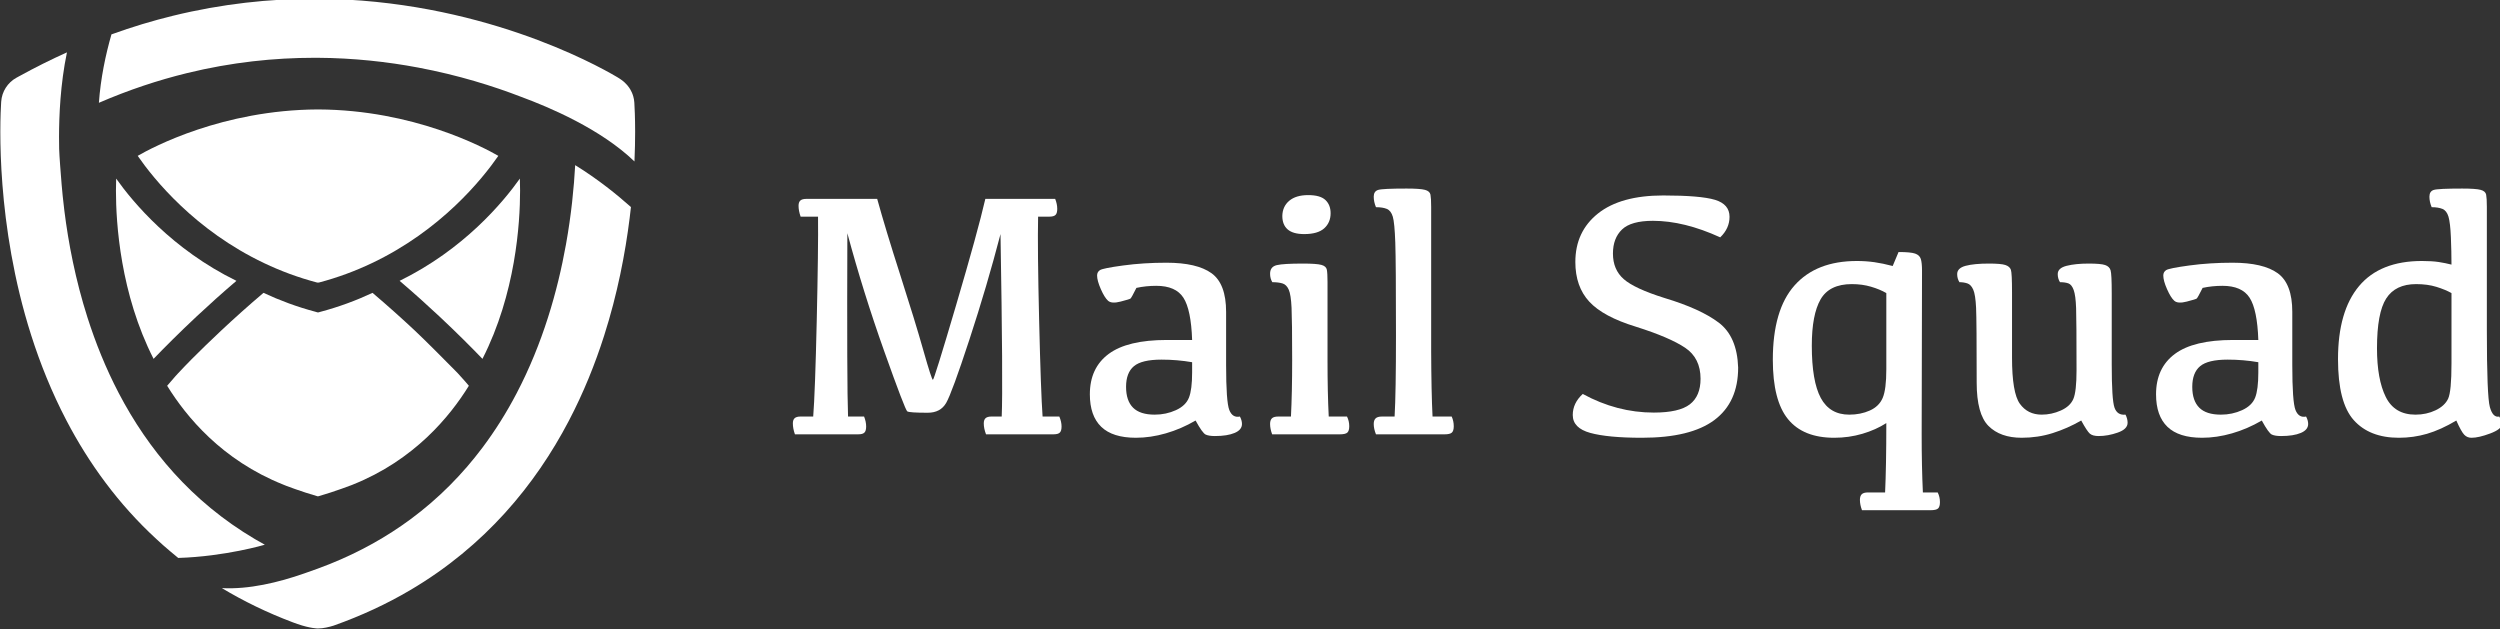 <?xml version="1.0" encoding="UTF-8" standalone="no"?>
<!-- Created with Inkscape (http://www.inkscape.org/) -->

<svg
   xmlns:dc="http://purl.org/dc/elements/1.1/"
   xmlns:cc="http://creativecommons.org/ns#"
   xmlns:rdf="http://www.w3.org/1999/02/22-rdf-syntax-ns#"
   xmlns:svg="http://www.w3.org/2000/svg"
   xmlns="http://www.w3.org/2000/svg"
   version="1.1"
   viewBox="0,0,1255.287,316.026"
   preserveAspectRatio="xMidYMid meet"
   id="svg3732"
   xml:space="preserve"><rect x="0" y="0" width="1255.287" height="316.026" fill="#333333" stroke="none"/><defs
     id="defs3736"><clipPath
       id="clipPath3748"><path
         d="m 0,0 10940.7,0 0,14669 L 0,14669 0,0 z"
         id="path3750" /></clipPath></defs><g
     transform="matrix(1.25,0,0,-1.25,-308.229,1163.329)"
     id="g3740"><g
       transform="scale(0.145,0.145)"
       clip-path="url(#clipPath3748)"
       id="g3746"><g
         id="g4047"><path
           d="m 3294.68,6123.79 0,0.07 0,-0.07 z m -1076.44,91.98 c 123.99,30.37 242.54,42.51 353.22,42.51 2.75,0 5.49,0 8.24,0 l 0.36,0 c 100.38,-0.55 194.19,-11.11 279.22,-27.12 111.84,-21.05 208.54,-51.54 284.85,-81.01 78.51,-28.98 220.77,-89.15 314.08,-179.06 1.38,30.91 1.87,58.52 1.88,81.91 -0.01,40.02 -1.42,68.24 -2.22,81.07 l -0.01,0.07 c -0.41,6.56 -1.52,12.01 -2.79,16.63 -1.26,4.56 -2.69,8.28 -4.07,11.39 -2.75,6.14 -5.32,10.21 -7.49,13.38 -2.12,3.11 -3.9,5.32 -5.46,7.11 -2.99,3.45 -5.13,5.45 -6.9,7.11 -1.65,1.52 -2.95,2.62 -4.09,3.59 -2.11,1.72 -3.64,2.83 -4.97,3.79 -2.31,1.66 -4.01,2.76 -5.54,3.8 -2.27,1.45 -4.09,2.55 -5.48,3.38 -1.39,0.83 -2.34,1.38 -2.63,1.59 l 0.42,-0.28 c -30.8,18.15 -126.39,71.21 -269.98,120.41 -71.81,24.57 -155.63,48.16 -249.35,65.83 -93.71,17.59 -197.36,29.33 -308.67,29.95 l -0.72,0 0.45,0 c -3.03,0 -6.07,0 -9.13,0 -122.67,0 -254.5,-13.53 -392.12,-47.2 -55.8,-13.67 -112.56,-30.71 -170.01,-51.48 -16.16,-56.3 -30,-121.51 -34.79,-189.55 83.09,35.95 164.51,62.79 243.7,82.18"
           id="path3826"
           style="fill:#ffffff;fill-opacity:1;fill-rule:nonzero;stroke:none" /><path
           d="m 2515.17,4693.09 c 3.22,-1.24 6.34,-2.35 9.34,-3.38 -3.1,1.1 -6.26,2.2 -9.34,3.38"
           id="path3828"
           style="fill:#ffffff;fill-opacity:1;fill-rule:nonzero;stroke:none" /><path
           d="m 3294,5960.88 c -3.39,-61.97 -10.72,-137.39 -25.49,-219.57 -11.61,-64.72 -27.81,-133.59 -50.15,-203.49 -22.34,-69.9 -50.83,-140.77 -86.93,-209.63 -27.08,-51.68 -58.44,-102.19 -94.7,-150.42 -54.41,-72.32 -119.79,-139.46 -198.9,-197.91 -64.85,-47.88 -138.99,-90.04 -224.37,-124.27 -10.71,-4.28 -21.6,-8.49 -32.66,-12.49 -0.27,0.07 -24.53,-8.76 -36.82,-13.11 -72.75,-25.53 -154.36,-44.85 -228.76,-40.85 59.78,-35.95 125.14,-67.9 196.33,-94.74 -0.03,0.07 -0.06,0.07 -0.06,0.07 1.26,-0.49 2.45,-0.9 3.68,-1.38 3.08,-1.18 6.24,-2.28 9.34,-3.38 35.75,-12.35 56.47,-12.42 56.47,-12.42 15.55,0 32.69,4.48 43.38,7.79 77.43,27.4 148.28,60.52 212.64,98.47 103.45,60.93 190.37,134.07 262.74,213.98 72.4,79.9 130.28,166.5 176.5,254.69 41.1,78.46 73.02,158.08 97.86,235.85 37.27,116.61 58.67,228.81 70.85,326.38 1.28,10.28 2.44,20.43 3.53,30.3 -37.84,33.81 -91.04,76.93 -154.48,116.13"
           id="path3830"
           style="fill:#ffffff;fill-opacity:1;fill-rule:nonzero;stroke:none" /><path
           d="m 2511.49,4694.47 c 0,0 0.03,0 0.06,-0.07 1.19,-0.42 2.41,-0.83 3.62,-1.31 -1.23,0.48 -2.42,0.89 -3.68,1.38"
           id="path3832"
           style="fill:#ffffff;fill-opacity:1;fill-rule:nonzero;stroke:none" /><path
           d="m 2434.2,4909.34 c -9.31,5.11 -18.52,10.28 -27.5,15.6 -88.69,52.44 -162.47,114.68 -224.47,183.27 -61.98,68.59 -112.14,143.59 -152.7,221.15 -35.96,68.8 -64.33,139.6 -86.6,209.36 -33.39,104.67 -52.97,207.08 -64.1,296.37 -1.72,13.8 -3.24,27.32 -4.58,40.43 -1.11,10.9 -2.09,21.53 -2.96,31.88 -2.13,25.39 -6.46,81.28 -6.83,98.19 -0.2,9.32 -0.36,20.5 -0.35,33.33 0.06,57.34 3.52,146.28 21.96,234.4 -44.09,-19.87 -88.47,-41.95 -133.05,-66.52 l 0.26,0.14 -7.03,-3.86 c -24.46,-13.39 -40.48,-38.44 -42.34,-66.25 l -0.09,-1.24 -0.02,-0.2 c -0.78,-12.22 -2.31,-40.93 -2.31,-82.39 0.02,-77.29 5.22,-198.66 30.54,-340.05 12.67,-70.66 30.38,-146.29 55.13,-223.91 24.75,-77.56 56.54,-157.13 97.46,-235.44 30.77,-58.86 66.72,-117.03 108.7,-172.92 41.04,-54.79 87.91,-107.37 141.25,-156.36 20.99,-20.08 59.7,-51.62 59.7,-51.62 130.81,4.07 239.93,36.64 239.93,36.64"
           id="path3834"
           style="fill:#ffffff;fill-opacity:1;fill-rule:nonzero;stroke:none" /><path
           d="m 3934.29,5867.38 196.37,0 c 15.29,-55.41 36.63,-125.86 64.02,-211.22 27.39,-85.36 48.74,-154.98 64.03,-209.01 15.29,-53.96 24.05,-81.01 26.27,-81.01 2.23,0 23.58,68.66 64.03,205.97 40.45,137.25 67.53,235.72 81.23,295.27 l 193.5,0 c 3.82,-9.59 5.74,-18.77 5.74,-27.74 0,-7.94 -1.6,-13.53 -4.78,-16.7 -3.19,-3.17 -8.77,-4.76 -16.73,-4.76 l -31.53,0 c -1.28,-58.65 -0.32,-154.5 2.87,-287.67 3.18,-133.11 6.36,-221.85 9.55,-266.08 l 46.35,0 c 4.13,-9.59 6.21,-18.84 6.21,-27.74 0,-7.93 -1.6,-13.52 -4.78,-16.7 -3.19,-3.24 -8.93,-4.83 -17.2,-4.83 l -187.29,0 c -4.15,10.84 -6.22,20.91 -6.22,30.16 0,6.69 1.68,11.52 5.02,14.56 3.35,3.03 8.84,4.55 16.48,4.55 l 28.19,0 c 2.55,55.41 1.43,223.91 -3.34,505.45 -24.85,-95.5 -53.51,-192.86 -86,-291.88 -32.49,-99.09 -53.99,-157.68 -64.5,-175.82 -10.52,-18.22 -27.55,-27.26 -51.13,-27.26 -33.76,0 -52.63,1.24 -56.61,3.79 -3.99,2.56 -25.33,58.24 -64.02,166.99 -38.71,108.82 -72.7,217.64 -102.01,326.59 -0.96,-283.18 -0.33,-452.45 1.91,-507.86 l 44.42,0 c 3.84,-9.59 5.75,-18.84 5.75,-27.74 0,-7.93 -1.6,-13.52 -4.78,-16.7 -3.19,-3.24 -8.76,-4.83 -16.72,-4.83 l -175.83,0 c -3.83,10.84 -5.74,20.91 -5.74,30.16 0,6.69 1.68,11.52 5.02,14.56 3.35,3.03 8.84,4.55 16.49,4.55 l 34.88,0 c 3.5,44.23 6.76,132.97 9.79,266.08 3.02,133.17 4.22,229.02 3.58,287.67 l -48.25,0 c -3.83,10.83 -5.74,20.84 -5.74,30.09 0,6.69 1.68,11.52 5.02,14.55 3.35,3.04 8.84,4.56 16.48,4.56"
           id="path3836"
           style="fill:#ffffff;fill-opacity:1;fill-rule:nonzero;stroke:none" /><path
           d="m 5003.11,5414.93 c -27.4,4.76 -55.75,7.17 -85.06,7.17 -36.3,0 -61.71,-6.07 -76.21,-18.21 -14.48,-12.08 -21.73,-31.19 -21.73,-57.28 0,-25.53 6.45,-44.71 19.35,-57.61 12.9,-12.91 32.88,-19.32 59.96,-19.32 21.03,0 40.62,4.14 58.77,12.42 18.16,8.28 30.18,19.8 36.08,34.63 5.89,14.77 8.84,38.16 8.84,69.97 l 0,28.23 z m 9.55,-161.54 c -26.76,-15.59 -54.23,-27.46 -82.42,-35.53 -28.19,-8.15 -55.83,-12.22 -82.9,-12.22 -43,0 -75.02,10.07 -96.03,30.36 -21.02,20.22 -31.53,50.23 -31.53,90.05 0,48.72 17.35,85.98 52.08,111.79 34.71,25.8 88.38,38.71 161.01,38.71 l 70.24,0 c -1.91,56.03 -9.96,95.08 -24.14,117.02 -14.17,22.02 -39.26,32.99 -75.25,32.99 -19.11,0 -37.43,-1.94 -54.95,-5.73 -9.23,-18.49 -14.72,-28.36 -16.47,-29.6 -1.76,-1.31 -10.91,-4.07 -27.48,-8.35 -16.56,-4.35 -28.11,-3.52 -34.63,2.35 -6.55,5.93 -13.23,16.63 -20.07,32.29 -6.86,15.59 -10.28,28.15 -10.28,37.75 0,6.34 2.63,11.24 7.89,14.76 5.25,3.52 26.67,7.8 64.26,12.9 37.58,5.11 77.56,7.66 119.92,7.66 56.38,0 98.02,-9.73 124.95,-29.12 26.91,-19.45 40.37,-55.13 40.37,-107.02 l 0,-147.18 c 0,-68.18 2.94,-109.72 8.83,-124.69 5.9,-14.97 15.69,-21.04 29.39,-18.15 3.82,-7.04 5.73,-13.87 5.73,-20.56 0,-10.83 -6.76,-19.12 -20.3,-24.84 -13.54,-5.73 -31.78,-8.63 -54.71,-8.63 -11.15,0 -19.67,1.38 -25.56,4.07 -5.9,2.69 -15.21,15.67 -27.95,38.92"
           id="path3838"
           style="fill:#ffffff;fill-opacity:1;fill-rule:nonzero;stroke:none" /><path
           d="m 5313.66,5769.88 c -20.7,0 -35.98,4.35 -45.86,12.9 -9.88,8.63 -14.82,21.05 -14.82,37.26 0.32,17.53 6.69,31.54 19.12,42.09 12.43,10.49 29.94,15.74 52.55,15.74 22.3,0 38.22,-4.56 47.78,-13.6 9.56,-9.11 14.34,-21.25 14.34,-36.57 0,-17.18 -5.89,-31.12 -17.67,-41.81 -11.8,-10.63 -30.28,-16.01 -55.44,-16.01 z m 67.85,-505.45 50.65,0 c 4.14,-8.35 6.21,-17.25 6.21,-26.77 0,-8.62 -1.76,-14.49 -5.26,-17.67 -3.5,-3.24 -10.35,-4.83 -20.54,-4.83 l -187.77,0 c -3.83,10.22 -5.74,19.81 -5.74,28.71 0,6.97 1.68,12.14 5.02,15.52 3.34,3.32 9.15,5.04 17.44,5.04 l 35.36,0 c 2.22,44.23 3.34,96.19 3.34,155.74 0,72.59 -0.56,121.1 -1.67,145.46 -1.12,24.36 -3.75,41.19 -7.89,50.44 -4.14,9.25 -9.95,14.97 -17.43,17.18 -7.49,2.21 -16.8,3.38 -27.95,3.38 -4.16,6.63 -6.22,14.49 -6.22,23.39 0,13.05 6.22,20.98 18.64,23.88 12.41,2.9 36.47,4.28 72.14,4.28 25.16,0 42.21,-1.18 51.13,-3.59 8.91,-2.35 14.01,-6.83 15.29,-13.32 1.27,-6.55 1.9,-17.8 1.9,-33.74 l 0,-217.36 c 0,-59.55 1.12,-111.51 3.35,-155.74"
           id="path3840"
           style="fill:#ffffff;fill-opacity:1;fill-rule:nonzero;stroke:none" /><path
           d="m 5567.84,5488.96 c 0,134.77 -0.63,220.47 -1.9,257.32 -1.28,36.77 -3.59,60.72 -6.93,71.9 -3.34,11.11 -8.84,18.28 -16.49,21.46 -7.64,3.17 -17.67,4.76 -30.1,4.76 -4.13,9.94 -6.2,19.6 -6.2,29.19 0,9.87 4.06,16.08 12.18,18.63 8.12,2.55 34.32,3.8 78.59,3.8 25.16,0 42.21,-1.18 51.13,-3.59 8.91,-2.35 14.01,-6.84 15.29,-13.32 1.27,-6.56 1.91,-17.81 1.91,-33.74 l 0,-399.87 c 0.32,-76.46 1.59,-136.84 3.82,-181.07 l 53.04,0 c 3.81,-8.35 5.73,-17.25 5.73,-26.77 0,-8.62 -1.75,-14.49 -5.26,-17.67 -3.5,-3.24 -10.2,-4.83 -20.06,-4.83 l -190.17,0 c -4.13,10.22 -6.2,19.81 -6.2,28.71 0,6.97 1.74,12.14 5.25,15.52 3.51,3.32 9.23,5.04 17.2,5.04 l 35.36,0 c 2.54,44.23 3.81,119.1 3.81,224.53"
           id="path3842"
           style="fill:#ffffff;fill-opacity:1;fill-rule:nonzero;stroke:none" /><path
           d="m 6307.94,5876.9 c 69.12,0 117.06,-4.07 143.82,-12.14 26.76,-8.15 40.13,-23.81 40.13,-47.06 0,-21.4 -8.6,-40.3 -25.8,-56.86 -66.89,30.57 -129,45.82 -186.34,45.82 -40.45,0 -69.04,-8.01 -85.76,-24.09 -16.72,-16.07 -25.08,-38.29 -25.08,-66.65 0,-29.6 9.95,-53.21 29.86,-70.73 19.9,-17.53 57.73,-35.05 113.47,-52.51 65.94,-19.8 115.86,-42.51 149.78,-68.11 33.93,-25.67 51.85,-67.14 53.76,-124.48 0,-64.03 -21.9,-112.4 -65.7,-145.25 -43.79,-32.78 -110.76,-49.2 -200.9,-49.2 -62.76,0 -110.37,4.48 -142.86,13.39 -32.49,8.9 -48.74,25.46 -48.74,49.68 0,21.94 9.24,41.4 27.72,58.31 63.06,-34.43 128.67,-51.62 196.84,-51.62 46.82,0 80.11,7.66 99.86,22.91 19.74,15.32 29.62,38.85 29.62,70.73 0,38.23 -14.26,66.86 -42.76,85.98 -28.51,19.11 -73.97,38.57 -136.41,58.3 -60.52,18.5 -103.6,41.68 -129.24,69.56 -25.64,27.81 -38.46,64.38 -38.46,109.64 0,56.38 20.94,101.16 62.83,134.49 41.88,33.26 102.01,49.89 180.36,49.89"
           id="path3844"
           style="fill:#ffffff;fill-opacity:1;fill-rule:nonzero;stroke:none" /><path
           d="m 6830.64,5631.32 c -41.41,0 -70.23,-14.08 -86.48,-42.23 -16.24,-28.22 -24.36,-71 -24.36,-128.34 0,-65.63 8.28,-113.86 24.84,-144.77 16.57,-30.85 42.84,-46.3 78.84,-46.3 21.02,0 40.05,3.79 57.09,11.45 17.04,7.66 28.89,19.25 35.58,34.85 6.7,15.66 10.08,42.09 10.08,79.35 l 0,211.15 c -12.15,7.04 -26.31,12.9 -42.55,17.66 -16.25,4.83 -33.92,7.18 -53.04,7.18 z m 92.21,-577.14 c 2.2,47.47 3.38,111.51 3.38,192.11 -19.46,-12.5 -41.6,-22.36 -66.44,-29.68 -24.84,-7.31 -50.81,-10.97 -77.88,-10.97 -57.34,0 -100.02,17.18 -128.05,51.61 -28.03,34.37 -42.04,89.16 -42.04,164.37 0,92.33 20.06,161.05 60.2,206.11 40.12,45.13 97.62,67.63 172.48,67.63 16.88,0 33.12,-1.11 48.74,-3.32 15.6,-2.27 32.51,-5.72 50.65,-10.56 l 16.22,38.72 c 22.28,0 37.6,-1.45 45.89,-4.28 8.27,-2.9 13.52,-7.8 15.73,-14.84 2.27,-6.97 3.38,-18.01 3.38,-32.98 l -0.97,-452.46 c 0,-60.16 1.11,-113.99 3.38,-161.46 l 41.06,0 c 4.14,-8.28 6.21,-17.18 6.21,-26.77 0,-8.56 -1.72,-14.5 -5.24,-17.67 -3.52,-3.17 -10.35,-4.76 -20.57,-4.76 l -190.15,0 c -3.82,10.22 -5.73,19.73 -5.73,28.64 0,7.04 1.67,12.21 5.01,15.52 3.35,3.38 9.16,5.04 17.45,5.04 l 47.29,0"
           id="path3846"
           style="fill:#ffffff;fill-opacity:1;fill-rule:nonzero;stroke:none" /><path
           d="m 7550.7,5407.27 c 0,-64.04 2.49,-103.37 7.59,-118 5.11,-14.7 15.32,-21.18 30.57,-19.59 3.87,-7.66 5.8,-15.18 5.8,-22.5 0,-11.8 -9.11,-20.84 -27.26,-27.19 -18.15,-6.41 -35.81,-9.59 -53.06,-9.59 -11.11,0 -19.25,2.28 -24.36,6.7 -5.1,4.48 -13.04,16.56 -23.87,36.29 -25.47,-14.63 -51.82,-26.29 -79.08,-34.85 -27.26,-8.62 -55.83,-12.9 -85.77,-12.9 -39.47,0 -70.18,10.9 -91.98,32.71 -21.81,21.8 -32.71,61.89 -32.71,120.2 0,113.72 -0.55,182.72 -1.66,207.08 -1.17,24.36 -3.79,41.19 -7.93,50.44 -4.14,9.25 -9.52,14.97 -16.22,17.18 -6.69,2.21 -14.01,3.38 -22.01,3.38 -4.14,6.63 -6.21,14.15 -6.21,22.43 0,11.18 7.87,18.77 23.46,22.91 15.6,4.14 37.26,6.21 64.93,6.21 22.02,0 37.06,-1.31 45.2,-4 8.07,-2.77 13.18,-7.18 15.25,-13.39 2.07,-6.21 3.1,-27.19 3.1,-62.86 l 0,-180.1 c 0,-65.35 7.25,-107.99 21.74,-128.07 14.49,-20.08 34.64,-30.08 60.45,-30.08 18.15,0 35.88,3.79 53.06,11.45 17.18,7.66 28.7,18.28 34.64,32.02 5.86,13.66 8.83,40.16 8.83,79.28 0,91.09 -0.41,148.43 -1.17,172.03 -0.83,23.59 -3.04,40.36 -6.69,50.37 -3.66,10.07 -8.56,16.21 -14.56,18.42 -6.08,2.21 -13.87,3.38 -23.46,3.38 -4.14,6.63 -6.21,14.15 -6.21,22.43 0,11.18 8.21,18.77 24.63,22.91 16.42,4.14 36.85,6.21 61.41,6.21 21.94,0 36.99,-1.31 45.13,-4 8.14,-2.77 13.18,-7.59 15.25,-14.63 2.14,-6.97 3.17,-28.36 3.17,-64.04 l 0,-198.24"
           id="path3848"
           style="fill:#ffffff;fill-opacity:1;fill-rule:nonzero;stroke:none" /><path
           d="m 7956.79,5414.93 c -27.4,4.76 -55.76,7.17 -85.02,7.17 -36.36,0 -61.75,-6.07 -76.25,-18.21 -14.48,-12.08 -21.73,-31.19 -21.73,-57.28 0,-25.53 6.48,-44.71 19.39,-57.61 12.83,-12.91 32.84,-19.32 59.96,-19.32 20.98,0 40.57,4.14 58.72,12.42 18.15,8.28 30.16,19.8 36.09,34.63 5.87,14.77 8.84,38.16 8.84,69.97 l 0,28.23 z m 9.59,-161.54 c -26.78,-15.59 -54.24,-27.46 -82.46,-35.53 -28.15,-8.15 -55.83,-12.22 -82.87,-12.22 -43,0 -75.01,10.07 -96.06,30.36 -21.04,20.22 -31.53,50.23 -31.53,90.05 0,48.72 17.39,85.98 52.09,111.79 34.72,25.8 88.4,38.71 160.99,38.71 l 70.25,0 c -1.94,56.03 -9.94,95.08 -24.16,117.02 -14.14,22.02 -39.26,32.99 -75.21,32.99 -19.12,0 -37.47,-1.94 -54.93,-5.73 -9.24,-18.49 -14.76,-28.36 -16.49,-29.6 -1.79,-1.31 -10.9,-4.07 -27.46,-8.35 -16.63,-4.35 -28.15,-3.52 -34.64,2.35 -6.56,5.93 -13.25,16.63 -20.08,32.29 -6.9,15.59 -10.28,28.15 -10.28,37.75 0,6.34 2.62,11.24 7.87,14.76 5.24,3.52 26.7,7.8 64.24,12.9 37.6,5.11 77.56,7.66 119.92,7.66 56.38,0 98.05,-9.73 124.97,-29.12 26.91,-19.45 40.36,-55.13 40.36,-107.02 l 0,-147.18 c 0,-68.18 2.97,-109.72 8.84,-124.69 5.93,-14.97 15.73,-21.04 29.39,-18.15 3.8,-7.04 5.73,-13.87 5.73,-20.56 0,-10.83 -6.76,-19.12 -20.29,-24.84 -13.52,-5.73 -31.81,-8.63 -54.72,-8.63 -11.17,0 -19.66,1.38 -25.53,4.07 -5.93,2.69 -15.25,15.67 -27.94,38.92"
           id="path3850"
           style="fill:#ffffff;fill-opacity:1;fill-rule:nonzero;stroke:none" /><path
           d="m 8393.98,5631.32 c -38.22,0 -65.89,-13.25 -82.94,-39.88 -17.04,-26.57 -25.52,-72.53 -25.52,-137.8 0,-57.34 8.14,-102.34 24.35,-135.04 16.22,-32.64 43.61,-48.92 82.18,-48.92 20.36,0 38.99,4.07 55.9,12.14 16.9,8.14 28.43,18.84 34.64,32.02 6.21,13.25 9.31,45.82 9.31,97.71 l 0,194.93 c -11.45,6.41 -25.39,12.14 -41.81,17.25 -16.36,5.04 -35.13,7.59 -56.11,7.59 z m 111.31,-377.93 c -28.98,-17.18 -56.03,-29.46 -81.22,-36.78 -25.18,-7.31 -51.13,-10.97 -77.9,-10.97 -54.1,0 -95.78,16.22 -124.9,48.72 -29.19,32.5 -43.75,88.87 -43.75,169.12 0,88.6 19.46,156.02 58.31,202.39 38.85,46.3 96.95,69.49 174.37,69.49 18.5,0 33.95,-0.97 46.37,-2.84 12.42,-1.93 24.15,-4.34 35.33,-7.17 0,23.53 -0.55,48.78 -1.65,75.69 -1.11,26.92 -3.39,45.96 -6.7,57.14 -3.38,11.11 -8.9,18.28 -16.69,21.46 -7.87,3.17 -17.81,4.76 -29.88,4.76 -4.14,9.94 -6.21,19.6 -6.21,29.19 0,9.87 4,16.08 11.93,18.63 7.94,2.55 34.23,3.8 78.87,3.8 25.12,0 42.16,-1.18 51.06,-3.59 8.98,-2.35 14.01,-6.84 15.32,-13.32 1.25,-6.56 1.94,-17.81 1.94,-33.74 l 0,-342.05 c 0,-121.72 2.75,-192.59 8.34,-212.67 5.59,-20.01 14.22,-28.77 26.02,-26.22 4.48,-7.38 6.69,-14.56 6.69,-21.53 0,-8.9 -10.55,-17.38 -31.74,-25.32 -21.18,-7.94 -38.5,-11.94 -51.89,-11.94 -7.93,0 -14.63,2.76 -20.01,8.35 -5.45,5.59 -12.76,18.7 -22.01,39.4"
           id="path3852"
           style="fill:#ffffff;fill-opacity:1;fill-rule:nonzero;stroke:none" /><path
           d="m 2807.59,5640.36 c 39.71,-33.81 76.71,-67.14 109.93,-98.26 49.23,-46.1 90.19,-87.29 119.61,-117.86 91.95,180.44 104.25,375.65 104.22,465.77 0,13.8 -0.29,25.12 -0.6,33.6 -46.67,-65.82 -155.21,-196.1 -333.16,-283.25"
           id="path3854"
           style="fill:#ffffff;fill-opacity:1;fill-rule:nonzero;stroke:none" /><path
           d="m 3081.09,5986.61 c -41.52,24.02 -235.44,127.11 -497.89,128.56 l -0.51,0 c -0.33,0 -0.71,0 -1.12,0 -0.42,0 -0.8,0 -1.13,0 l -0.51,0 c -262.45,-1.45 -456.38,-104.54 -497.89,-128.56 44.78,-64.72 158.87,-206.31 350.28,-297.19 44.93,-21.39 94.09,-39.95 147.66,-54.03 l 1.58,0.41 1.59,-0.41 c 53.56,14.08 102.74,32.64 147.66,54.03 191.4,90.88 305.49,232.47 350.28,297.19"
           id="path3856"
           style="fill:#ffffff;fill-opacity:1;fill-rule:nonzero;stroke:none" /><path
           d="m 2126,5424.24 c 29.41,30.57 70.38,71.76 119.61,117.86 33.22,31.12 70.22,64.45 109.93,98.26 -177.95,87.15 -286.49,217.43 -333.15,283.25 -0.32,-8.48 -0.61,-19.8 -0.61,-33.6 -0.03,-90.12 12.28,-285.4 104.22,-465.77"
           id="path3858"
           style="fill:#ffffff;fill-opacity:1;fill-rule:nonzero;stroke:none" /><path
           d="m 2988.86,5362.07 c -1.49,1.73 -16.72,18.91 -20.44,22.7 -1.94,2 -4.3,4.35 -6.97,7.11 -25.49,25.87 -81.59,82.46 -112.11,111.09 -35.18,32.92 -74.52,68.32 -116.78,104.13 -44.44,-20.84 -92.88,-38.99 -145.58,-52.92 l -3.44,-1.04 c -1.2,-0.35 -2.51,-0.35 -3.7,-0.07 l -4.25,1.24 c -0.02,0 -0.04,0.07 -0.06,0.07 -52.44,13.87 -100.71,32.02 -144.97,52.72 -42.25,-35.81 -81.59,-71.21 -116.77,-104.13 -30.94,-28.98 -58.7,-56.09 -82.47,-79.9 -11.82,-11.87 -28.43,-29.33 -37.98,-39.54 -3.17,-3.45 -5.59,-6.07 -6.68,-7.32 -0.29,-0.27 -0.5,-0.55 -0.5,-0.55 l -0.02,0 c -0.12,-0.13 -0.23,-0.34 -0.37,-0.48 -7.83,-8.69 -15.28,-17.25 -22.1,-25.53 26.9,-43.61 64.7,-94.47 116.13,-142.84 52.98,-49.82 120.36,-96.94 205.16,-130.83 0.53,-0.2 5.99,-2.55 8.97,-3.65 5.95,-2.28 14.34,-5.31 24.03,-8.76 17.77,-6.28 39.95,-13.67 59.68,-19.26 1.23,-0.34 2.47,-0.69 3.69,-1.03 0,0 0.01,0 0.02,0 l 0.01,0 0,0 c 1.21,0.34 2.44,0.69 3.66,1.03 20.13,5.66 42.82,13.32 60.78,19.67 l 0.06,0 c 8.99,3.1 17.79,6.28 26.42,9.66 l 0.08,0 c 1.86,0.69 3.32,1.24 4.31,1.65 0.27,0.07 0.49,0.21 0.69,0.28 0.21,0.07 0.37,0.21 0.59,0.28 84.87,33.88 152.3,81.08 205.31,130.9 51.46,48.37 89.29,99.29 116.2,142.9 -2.55,3.1 -6.55,7.8 -10.6,12.42"
           id="path3860"
           style="fill:#ffffff;fill-opacity:1;fill-rule:nonzero;stroke:none" /></g></g></g></svg>